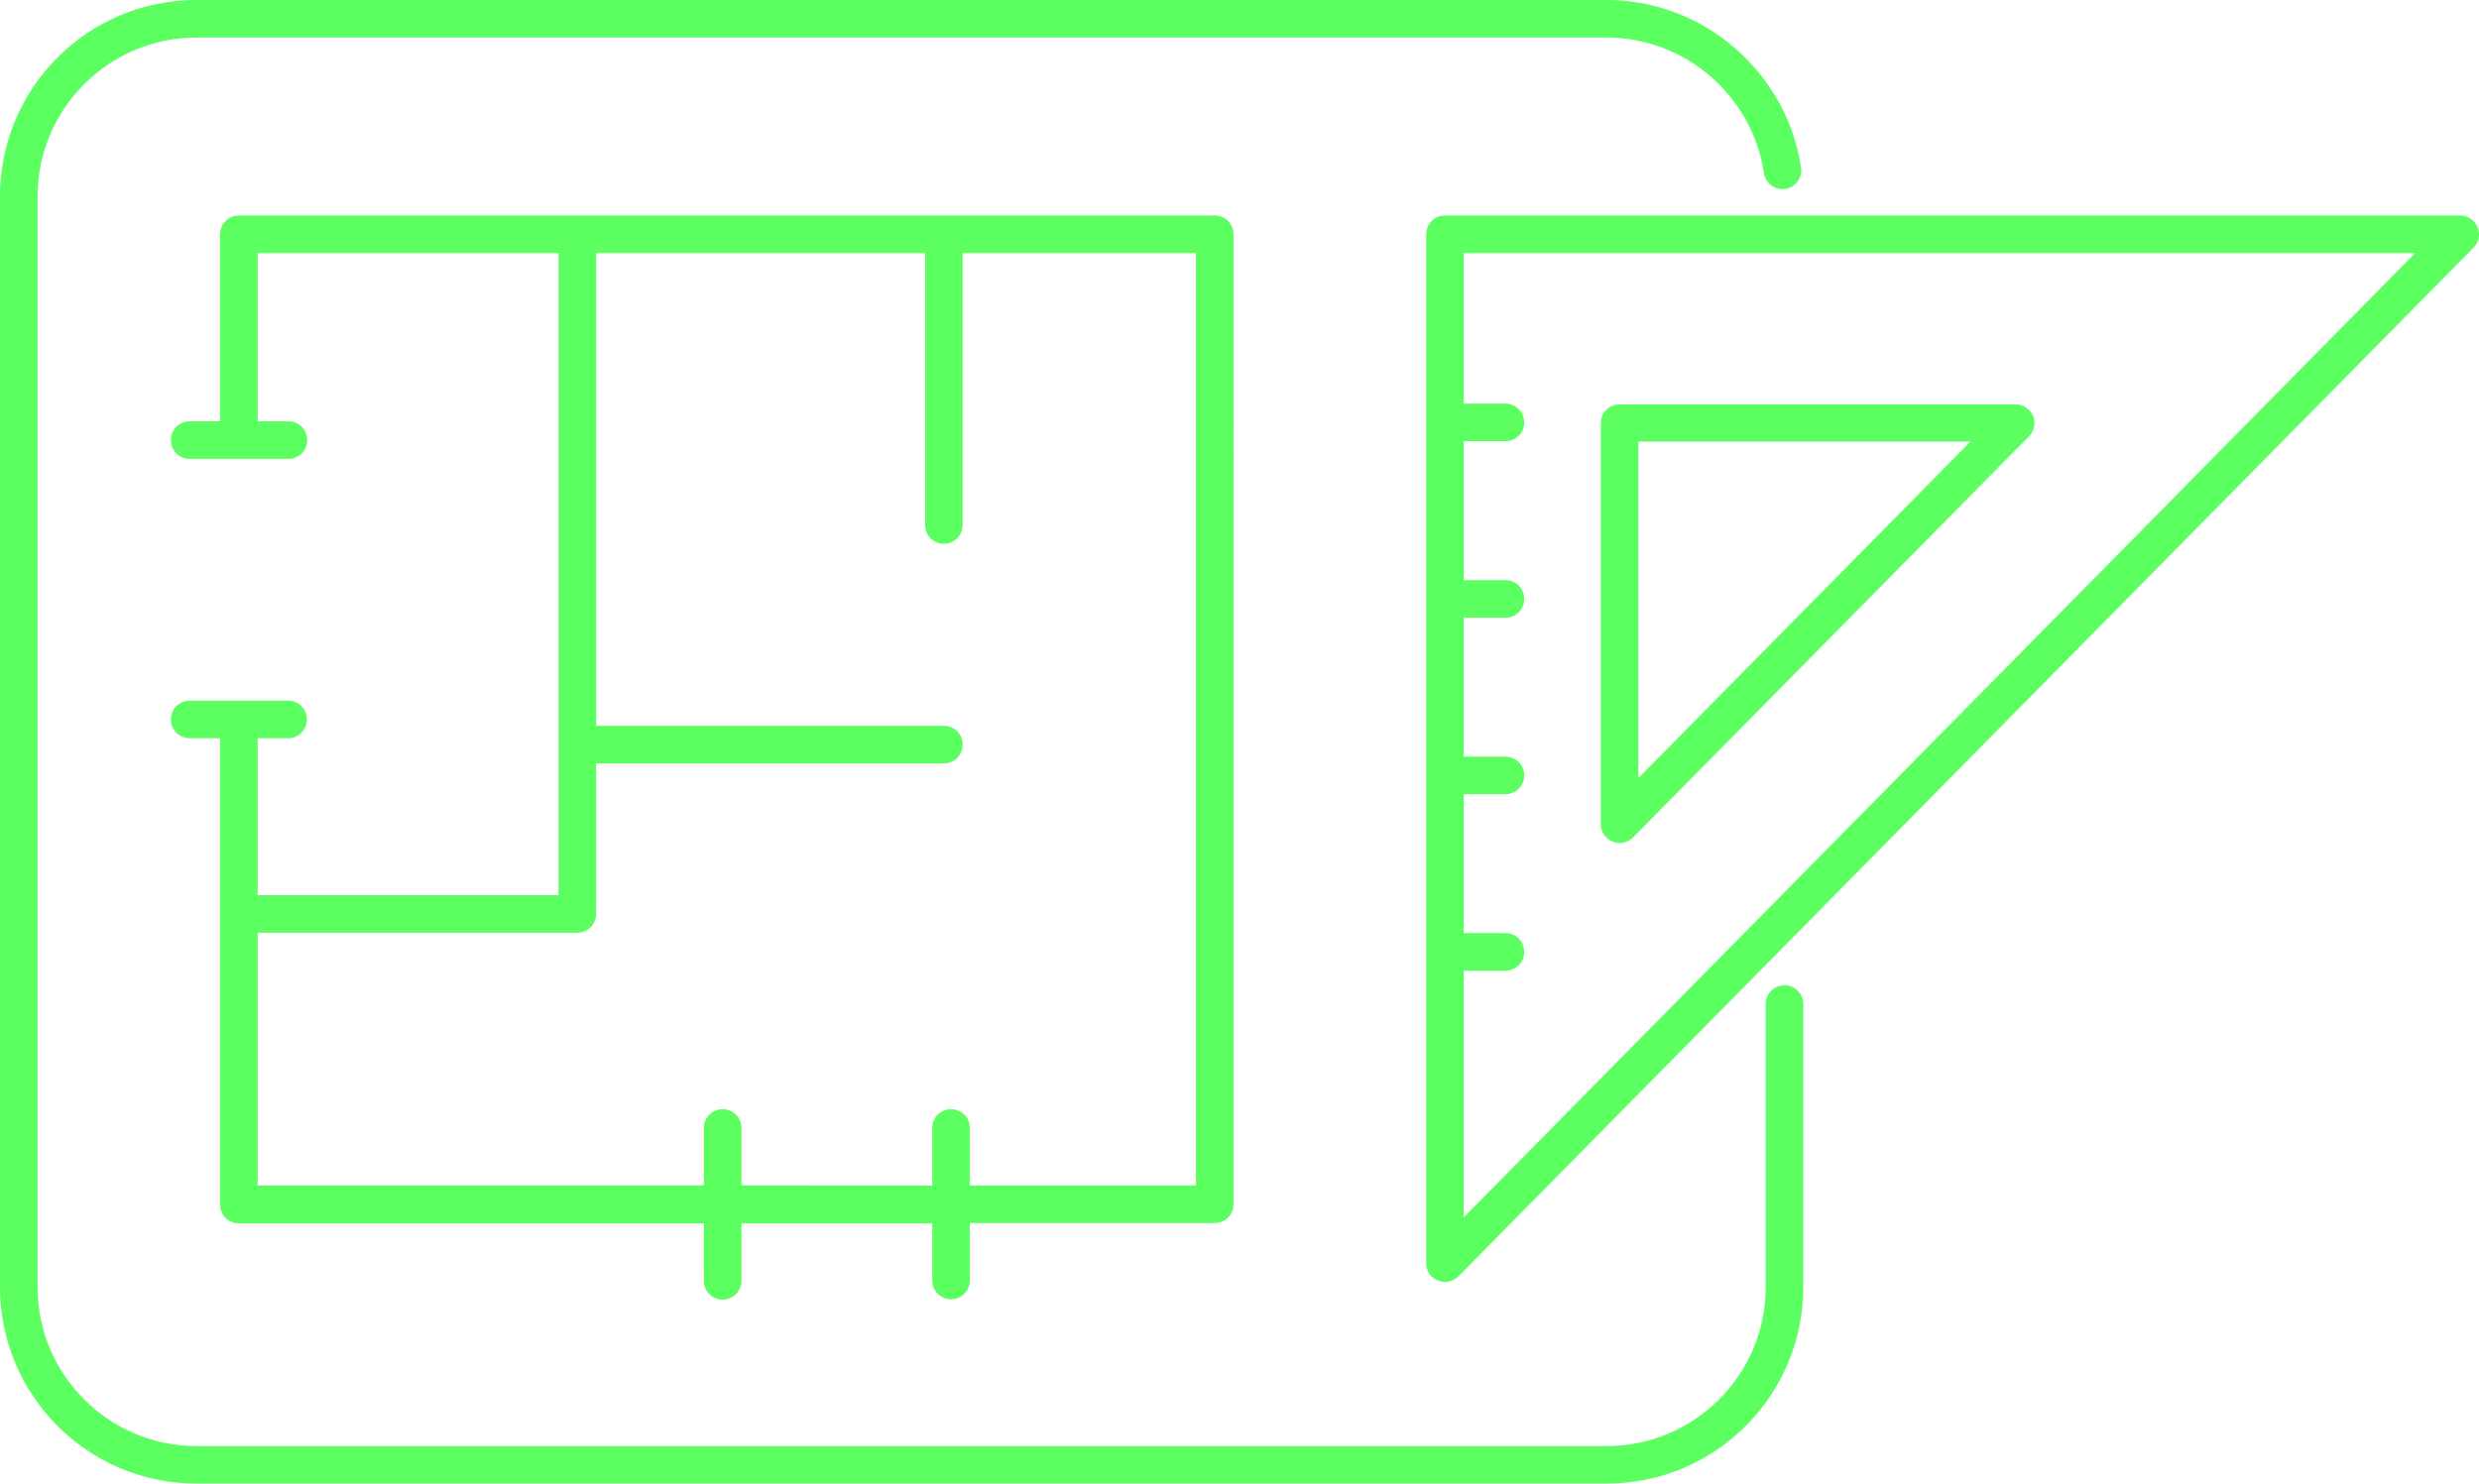 <?xml version="1.0" encoding="utf-8"?>
<!-- Generator: Adobe Illustrator 24.0.0, SVG Export Plug-In . SVG Version: 6.00 Build 0)  -->
<svg version="1.1" id="Слой_1" xmlns="http://www.w3.org/2000/svg" xmlns:xlink="http://www.w3.org/1999/xlink" x="0px" y="0px"
	 viewBox="0 0 66 39.51" style="enable-background:new 0 0 66 39.51;" xml:space="preserve">
<style type="text/css">
	.st0{fill:#5CFF60;}
</style>
<g>
	<g>
		<path class="st0" d="M46.96,4.61c0.04,0.27,0.29,0.46,0.57,0.42c0.27-0.04,0.46-0.29,0.42-0.57C47.57,1.92,45.35,0,42.78,0H5.23
			C2.34,0,0,2.34,0,5.23v29.05c0,2.88,2.34,5.23,5.23,5.23h37.55c2.88,0,5.23-2.34,5.23-5.23v-7.54c0-0.28-0.22-0.5-0.5-0.5
			s-0.5,0.22-0.5,0.5v7.54c0,2.33-1.9,4.23-4.23,4.23H5.23C2.9,38.51,1,36.61,1,34.28V5.23C1,2.9,2.9,1,5.23,1h37.55
			C44.86,1,46.66,2.55,46.96,4.61z"/>
		<path class="st0" d="M25.32,34.6c0.28,0,0.5-0.22,0.5-0.5v-1.53h6.52c0.28,0,0.5-0.22,0.5-0.5V6.24c0-0.28-0.22-0.5-0.5-0.5H6.36
			c-0.28,0-0.5,0.22-0.5,0.5v4.98H5.05c-0.28,0-0.5,0.22-0.5,0.5s0.22,0.5,0.5,0.5h2.63c0.28,0,0.5-0.22,0.5-0.5s-0.22-0.5-0.5-0.5
			H6.86V6.74h8.01v17.1H6.86v-4.18h0.81c0.28,0,0.5-0.22,0.5-0.5s-0.22-0.5-0.5-0.5H5.05c-0.28,0-0.5,0.22-0.5,0.5s0.22,0.5,0.5,0.5
			h0.81v12.42c0,0.28,0.22,0.5,0.5,0.5h12.38v1.53c0,0.28,0.22,0.5,0.5,0.5s0.5-0.22,0.5-0.5v-1.53h5.08v1.53
			C24.82,34.38,25.05,34.6,25.32,34.6z M19.74,31.57v-1.53c0-0.28-0.22-0.5-0.5-0.5s-0.5,0.22-0.5,0.5v1.53H6.86v-6.73h8.51
			c0.28,0,0.5-0.22,0.5-0.5v-4.01h9.26c0.28,0,0.5-0.22,0.5-0.5s-0.22-0.5-0.5-0.5h-9.26V6.74h8.76v7.24c0,0.28,0.22,0.5,0.5,0.5
			s0.5-0.22,0.5-0.5V6.74h6.21v24.83h-6.02v-1.53c0-0.28-0.22-0.5-0.5-0.5s-0.5,0.22-0.5,0.5v1.53H19.74z"/>
		<path class="st0" d="M65.96,6.05c-0.08-0.19-0.26-0.31-0.46-0.31H38.47c-0.28,0-0.5,0.22-0.5,0.5v27.4c0,0.2,0.12,0.39,0.31,0.46
			c0.06,0.02,0.13,0.04,0.19,0.04c0.13,0,0.26-0.05,0.36-0.15l27.03-27.4C66,6.45,66.04,6.23,65.96,6.05z M38.97,32.42v-6.57h1.11
			c0.28,0,0.5-0.22,0.5-0.5s-0.22-0.5-0.5-0.5h-1.11v-3.7h1.11c0.28,0,0.5-0.22,0.5-0.5s-0.22-0.5-0.5-0.5h-1.11v-3.7h1.11
			c0.28,0,0.5-0.22,0.5-0.5s-0.22-0.5-0.5-0.5h-1.11v-3.7h1.11c0.28,0,0.5-0.22,0.5-0.5s-0.22-0.5-0.5-0.5h-1.11V6.74H64.3
			L38.97,32.42z"/>
		<path class="st0" d="M42.93,22.41c0.06,0.02,0.13,0.04,0.19,0.04c0.13,0,0.26-0.05,0.36-0.15l10.54-10.68
			c0.14-0.14,0.18-0.36,0.11-0.54c-0.08-0.19-0.26-0.31-0.46-0.31H43.12c-0.28,0-0.5,0.22-0.5,0.5v10.68
			C42.62,22.15,42.74,22.33,42.93,22.41z M43.62,11.76h8.84l-8.84,8.96V11.76z"/>
	</g>
</g>
</svg>
